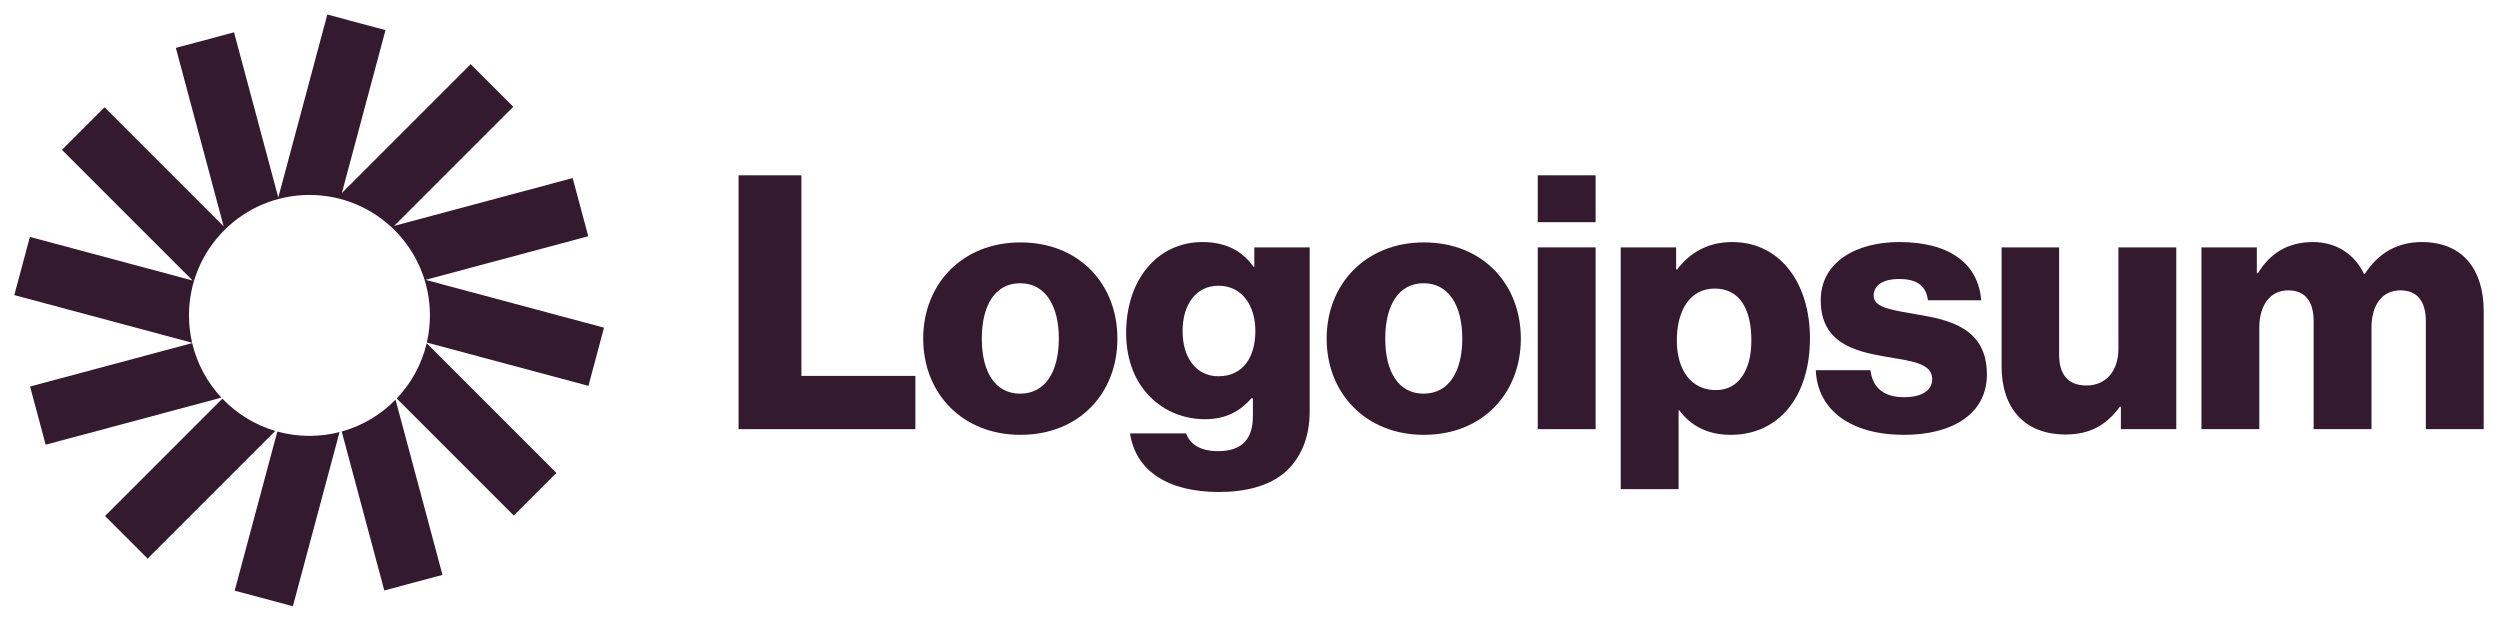 <svg width="169" height="42" viewBox="0 0 169 42" fill="none" xmlns="http://www.w3.org/2000/svg">
<g clip-path="url(#clip0_53_20797)">
<path d="M49.927 29.011H61.879V25.411H54.175V11.851H49.927V29.011Z" fill="#331A2E"/>
<path d="M68.961 26.611C67.257 26.611 66.369 25.123 66.369 22.891C66.369 20.659 67.257 19.147 68.961 19.147C70.665 19.147 71.577 20.659 71.577 22.891C71.577 25.123 70.665 26.611 68.961 26.611ZM68.985 29.395C72.945 29.395 75.537 26.587 75.537 22.891C75.537 19.195 72.945 16.387 68.985 16.387C65.049 16.387 62.409 19.195 62.409 22.891C62.409 26.587 65.049 29.395 68.985 29.395Z" fill="#331A2E"/>
<path d="M82.391 33.259C84.215 33.259 85.823 32.851 86.903 31.891C87.887 31.003 88.535 29.659 88.535 27.811V16.723H84.791V18.043H84.743C84.023 17.011 82.919 16.363 81.287 16.363C78.239 16.363 76.127 18.907 76.127 22.507C76.127 26.275 78.695 28.339 81.455 28.339C82.943 28.339 83.879 27.739 84.599 26.923H84.695V28.147C84.695 29.635 83.999 30.499 82.343 30.499C81.047 30.499 80.399 29.947 80.183 29.299H76.391C76.775 31.867 79.007 33.259 82.391 33.259ZM82.367 25.435C80.903 25.435 79.943 24.235 79.943 22.387C79.943 20.515 80.903 19.315 82.367 19.315C83.999 19.315 84.863 20.707 84.863 22.363C84.863 24.091 84.071 25.435 82.367 25.435Z" fill="#331A2E"/>
<path d="M96.234 26.611C94.53 26.611 93.642 25.123 93.642 22.891C93.642 20.659 94.53 19.147 96.234 19.147C97.938 19.147 98.85 20.659 98.85 22.891C98.85 25.123 97.938 26.611 96.234 26.611ZM96.258 29.395C100.218 29.395 102.809 26.587 102.809 22.891C102.809 19.195 100.218 16.387 96.258 16.387C92.322 16.387 89.682 19.195 89.682 22.891C89.682 26.587 92.322 29.395 96.258 29.395Z" fill="#331A2E"/>
<path d="M103.952 29.011H107.864V16.723H103.952V29.011ZM103.952 15.019H107.864V11.851H103.952V15.019Z" fill="#331A2E"/>
<path d="M109.561 33.067H113.473V27.739H113.521C114.289 28.771 115.417 29.395 117.001 29.395C120.217 29.395 122.353 26.851 122.353 22.867C122.353 19.171 120.361 16.363 117.097 16.363C115.417 16.363 114.217 17.107 113.377 18.211H113.305V16.723H109.561V33.067ZM115.993 26.371C114.313 26.371 113.353 25.003 113.353 23.011C113.353 21.019 114.217 19.507 115.921 19.507C117.601 19.507 118.393 20.899 118.393 23.011C118.393 25.099 117.481 26.371 115.993 26.371Z" fill="#331A2E"/>
<path d="M128.722 29.395C131.938 29.395 134.314 28.003 134.314 25.315C134.314 22.171 131.77 21.619 129.61 21.259C128.05 20.971 126.658 20.851 126.658 19.987C126.658 19.219 127.402 18.859 128.362 18.859C129.442 18.859 130.186 19.195 130.33 20.299H133.93C133.738 17.875 131.866 16.363 128.386 16.363C125.482 16.363 123.082 17.707 123.082 20.299C123.082 23.179 125.362 23.755 127.498 24.115C129.13 24.403 130.618 24.523 130.618 25.627C130.618 26.419 129.874 26.851 128.698 26.851C127.402 26.851 126.586 26.251 126.442 25.027H122.746C122.866 27.739 125.122 29.395 128.722 29.395Z" fill="#331A2E"/>
<path d="M139.628 29.371C141.332 29.371 142.412 28.699 143.3 27.499H143.372V29.011H147.116V16.723H143.204V23.587C143.204 25.051 142.388 26.059 141.044 26.059C139.796 26.059 139.196 25.315 139.196 23.971V16.723H135.308V24.787C135.308 27.523 136.796 29.371 139.628 29.371Z" fill="#331A2E"/>
<path d="M148.818 29.011H152.73V22.123C152.73 20.659 153.45 19.627 154.674 19.627C155.85 19.627 156.402 20.395 156.402 21.715V29.011H160.314V22.123C160.314 20.659 161.01 19.627 162.258 19.627C163.434 19.627 163.986 20.395 163.986 21.715V29.011H167.898V21.019C167.898 18.259 166.506 16.363 163.722 16.363C162.138 16.363 160.818 17.035 159.858 18.523H159.81C159.186 17.203 157.962 16.363 156.354 16.363C154.578 16.363 153.402 17.203 152.634 18.475H152.562V16.723H148.818V29.011Z" fill="#331A2E"/>
<path d="M26.06 2.036L22.127 0.982L18.812 13.351L15.82 2.184L11.887 3.238L15.12 15.303L7.067 7.251L4.188 10.13L13.021 18.963L2.021 16.015L0.967 19.948L12.986 23.169C12.848 22.575 12.775 21.957 12.775 21.322C12.775 16.824 16.422 13.178 20.919 13.178C25.417 13.178 29.063 16.824 29.063 21.322C29.063 21.953 28.991 22.567 28.855 23.157L39.778 26.084L40.831 22.151L28.765 18.918L39.766 15.97L38.712 12.037L26.646 15.27L34.698 7.218L31.819 4.339L23.109 13.049L26.06 2.036Z" fill="#331A2E"/>
<path d="M28.844 23.203C28.507 24.629 27.795 25.91 26.818 26.936L34.731 34.849L37.611 31.97L28.844 23.203Z" fill="#331A2E"/>
<path d="M26.738 27.018C25.75 28.028 24.501 28.782 23.1 29.17L25.979 39.916L29.912 38.862L26.738 27.018Z" fill="#331A2E"/>
<path d="M22.953 29.209C22.303 29.376 21.621 29.465 20.919 29.465C20.167 29.465 19.439 29.363 18.747 29.172L15.865 39.928L19.798 40.982L22.953 29.209Z" fill="#331A2E"/>
<path d="M18.608 29.133C17.229 28.725 16.002 27.962 15.033 26.949L7.101 34.882L9.98 37.761L18.608 29.133Z" fill="#331A2E"/>
<path d="M14.967 26.879C14.015 25.86 13.322 24.596 12.992 23.193L2.033 26.129L3.087 30.062L14.967 26.879Z" fill="#331A2E"/>
</g>
<defs>
<clipPath id="clip0_53_20797">
<rect width="168" height="41" fill="white" transform="translate(0.65 0.059)"/>
</clipPath>
</defs>
</svg>
